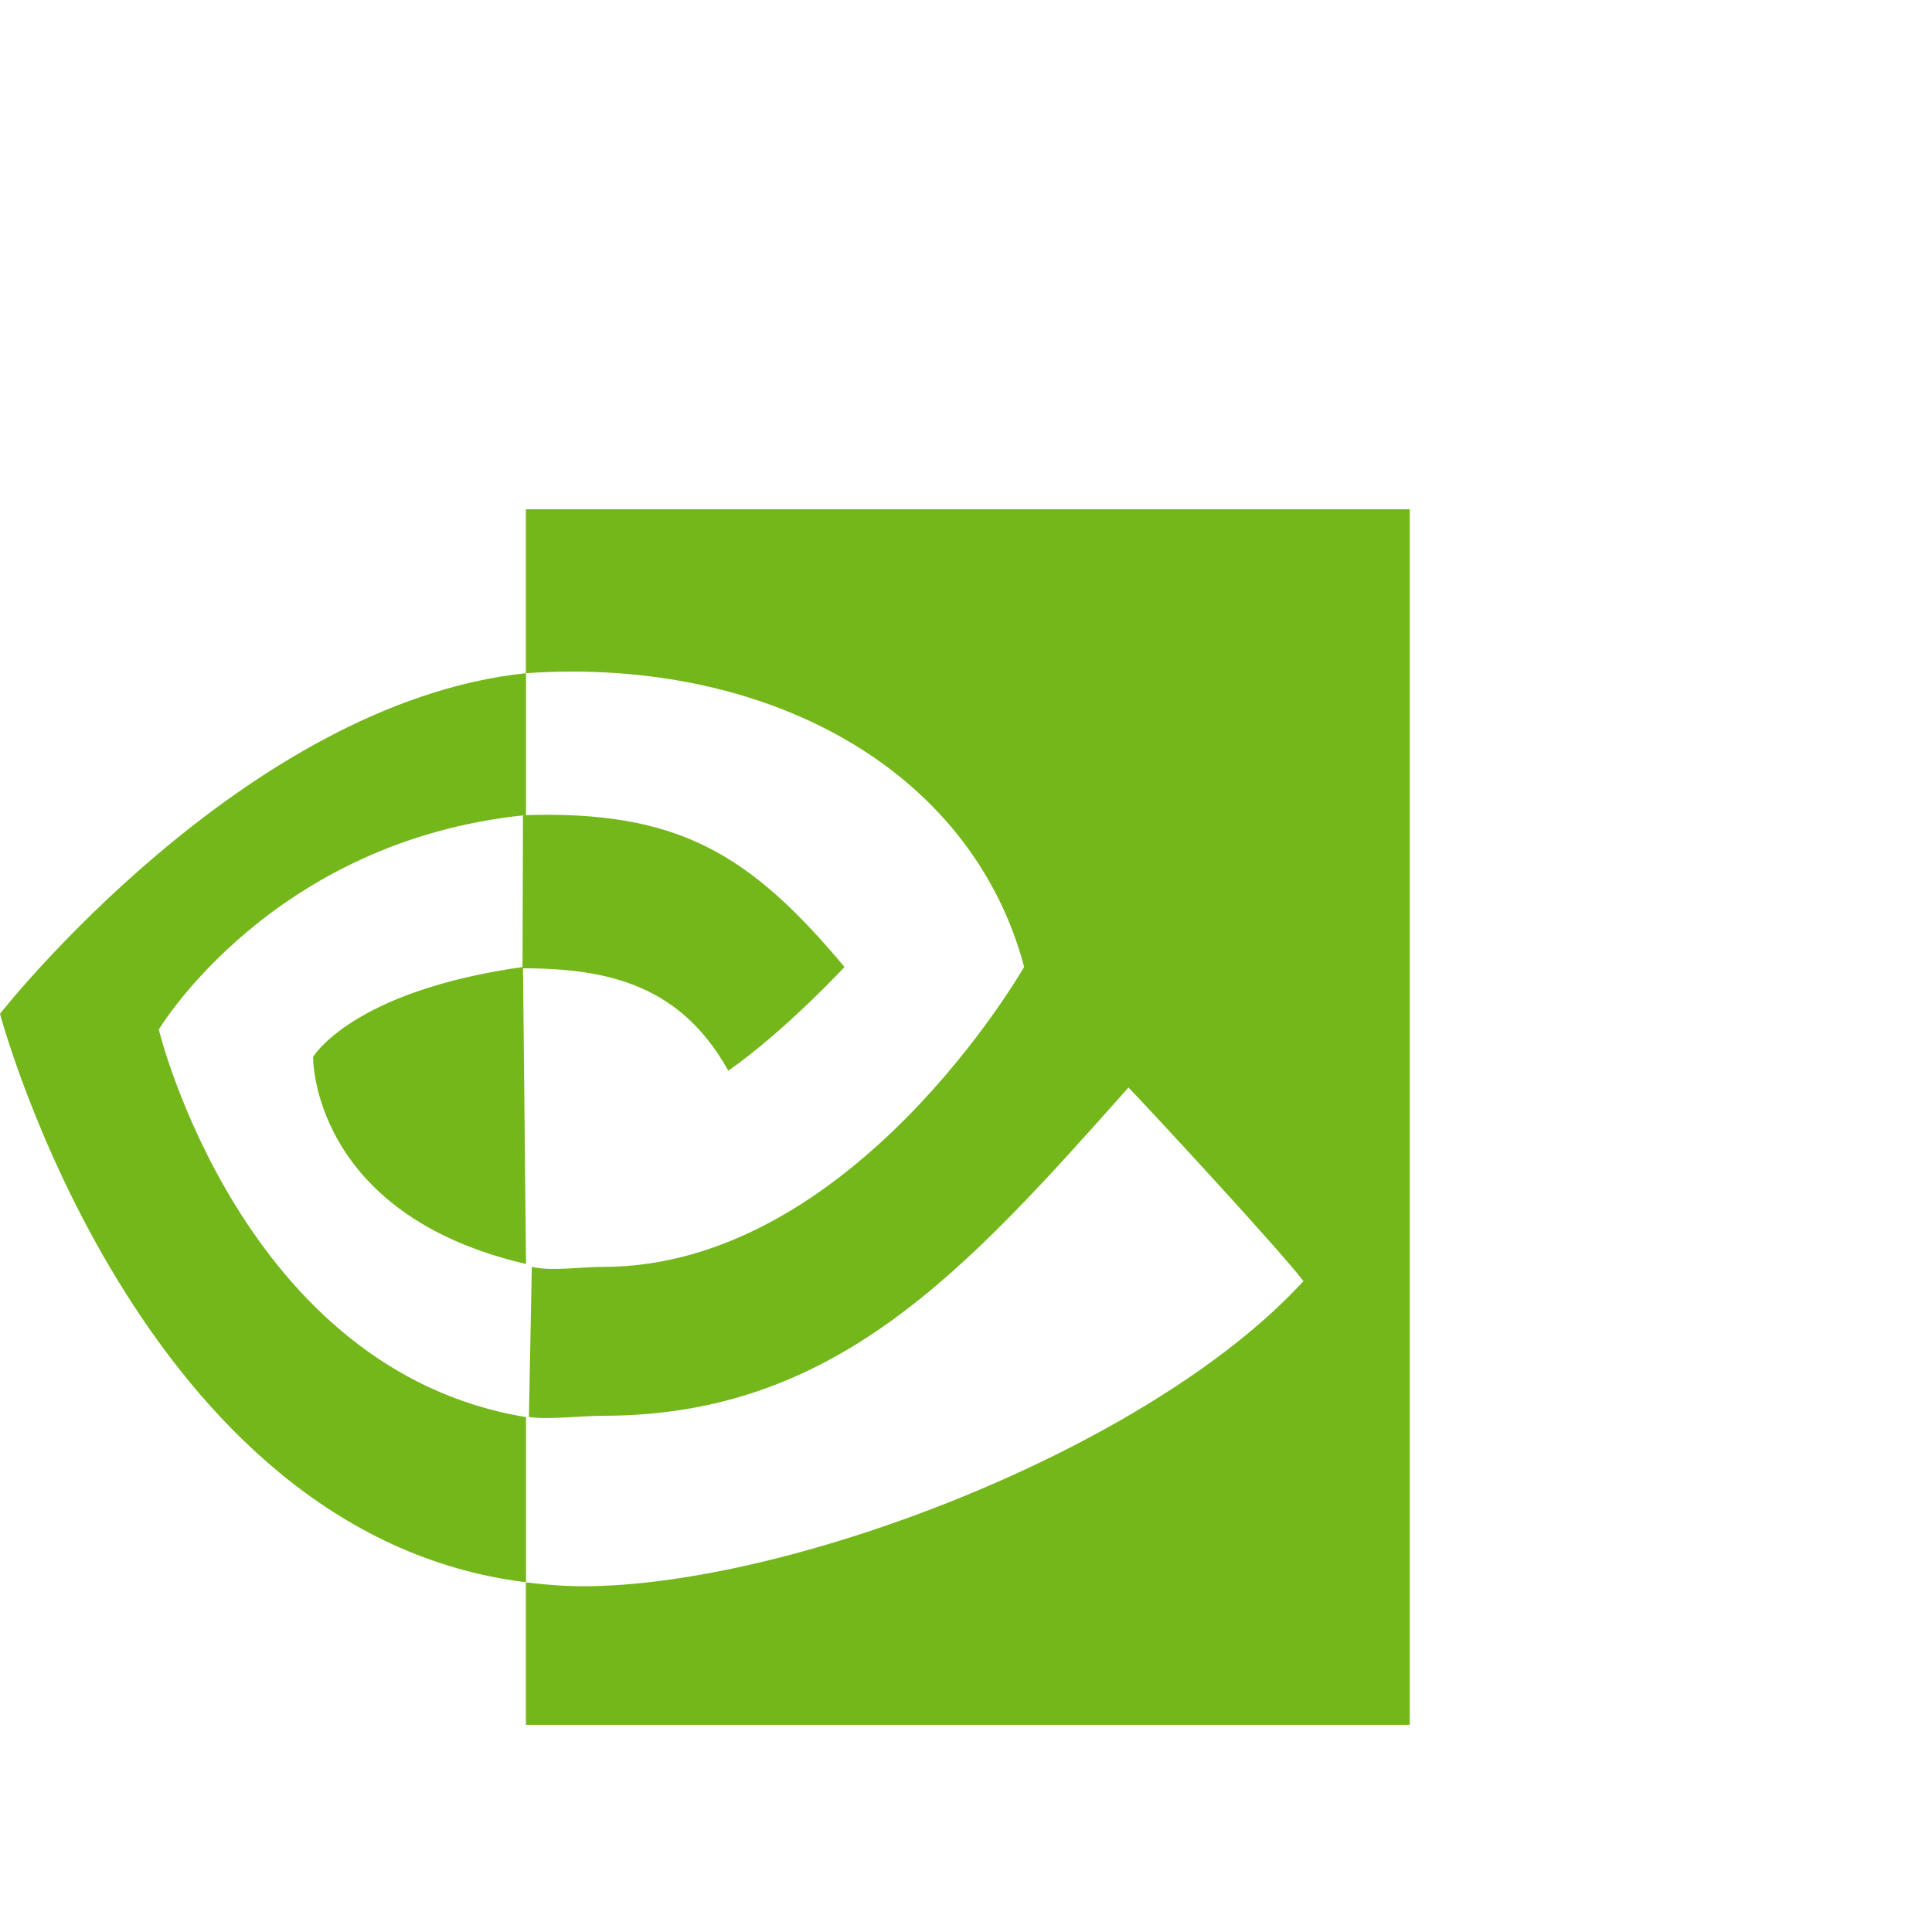 <?xml version="1.0" encoding="UTF-8" standalone="no"?>
<!-- Created with Inkscape (http://www.inkscape.org/) -->

<svg
   xmlns:dc="http://purl.org/dc/elements/1.1/"
   xmlns:cc="http://creativecommons.org/ns#"
   xmlns:rdf="http://www.w3.org/1999/02/22-rdf-syntax-ns#"
   xmlns:svg="http://www.w3.org/2000/svg"
   xmlns="http://www.w3.org/2000/svg"
   xmlns:sodipodi="http://sodipodi.sourceforge.net/DTD/sodipodi-0.dtd"
   xmlns:inkscape="http://www.inkscape.org/namespaces/inkscape"
   inkscape:version="0.92.1 r15371"
   version="1.1"
   width="16.014"
   height="16.014"
   sodipodi:docname="nvidia-card-symbolic.svg"
   id="svg7384">
  <sodipodi:namedview
     inkscape:window-x="0"
     inkscape:window-y="27"
     inkscape:window-maximized="1"
     pagecolor="#555753"
     showborder="false"
     inkscape:pageshadow="2"
     bordercolor="#666666"
     inkscape:snap-bbox="true"
     inkscape:current-layer="layer10"
     inkscape:snap-grids="true"
     inkscape:bbox-paths="false"
     inkscape:snap-others="false"
     inkscape:window-height="1016"
     inkscape:snap-nodes="true"
     borderopacity="1"
     showguides="true"
     inkscape:snap-global="true"
     inkscape:pageopacity="1"
     inkscape:object-paths="false"
     objecttolerance="10"
     gridtolerance="10"
     showgrid="false"
     inkscape:zoom="20.48"
     inkscape:snap-to-guides="true"
     inkscape:object-nodes="false"
     id="namedview88"
     inkscape:snap-bbox-midpoints="false"
     inkscape:guide-bbox="true"
     inkscape:window-width="1920"
     inkscape:cx="8.9003718"
     inkscape:cy="6.3434066"
     guidetolerance="10">
    <inkscape:grid
       visible="true"
       spacingx="1"
       spacingy="1"
       empspacing="2"
       enabled="true"
       id="grid4866"
       snapvisiblegridlinesonly="true"
       type="xygrid"
       originx="0"
       originy="0" />
  </sodipodi:namedview>
  <title
     id="title9167">Gnome Symbolic Icon Theme</title>
  <defs
     id="defs7386">
    <clipPath
       id="clippath1">
      <path
         id="path9"
         d="M 0,332 L 0,792 L 480,792 L 480,332 L 0,332 z " />
    </clipPath>
  </defs>
  <g
     inkscape:label="status"
     style="display:inline"
     inkscape:groupmode="layer"
     id="layer9"
     transform="translate(-301,-447)" />
  <g
     inkscape:label="devices"
     inkscape:groupmode="layer"
     id="layer10"
     transform="translate(-301,-447)">
    <path
       inkscape:connector-curvature="0"
       d="m 302.316,455.534 c 0,0 0.935,-1.567 3.044,-1.778 l 0,-1.176 C 303.023,452.824 301,455.403 301,455.403 c 0,0 1.146,4.317 4.36,4.712 l 0,-1.369 c -2.359,-0.387 -3.044,-3.213 -3.044,-3.213 z m 3.044,1.943 c -1.783,-0.414 -1.765,-1.716 -1.765,-1.716 0,0 0.319,-0.546 1.74,-0.746 m 0.024,-3.794 0,1.359 c 1.979,-0.136 3.689,0.78 4.13,2.434 0,0 -1.419,2.487 -3.49,2.487 -0.19,0 -0.424,0.038 -0.591,0 l -0.024,1.244 c 0.143,0.024 0.461,-0.01 0.616,-0.01 1.927,0 3.004,-1.203 4.354,-2.721 0.224,0.234 1.262,1.357 1.45,1.605 -1.283,1.4 -4.274,2.529 -5.97,2.529 -0.163,0 -0.32,-0.013 -0.475,-0.032 l 0,1.181 7.326,0 0,-10.076 -7.326,0 z m -0.024,2.536 c 1.279,-0.043 1.875,0.314 2.665,1.258 0,0 -0.486,0.525 -0.963,0.86 -0.391,-0.701 -0.981,-0.849 -1.706,-0.849"
       style="fill:#74b71b;fill-opacity:1;fill-rule:nonzero;stroke-width:0;stroke-linecap:butt;stroke-linejoin:miter;stroke-miterlimit:10"
       id="path21"
       sodipodi:nodetypes="cccccccccccccsccsccscccccccccc" />
  </g>
  <g
     inkscape:label="apps"
     inkscape:groupmode="layer"
     id="layer11"
     transform="translate(-301,-447)" />
  <g
     inkscape:label="places"
     inkscape:groupmode="layer"
     id="layer13"
     transform="translate(-301,-447)" />
  <g
     inkscape:label="mimetypes"
     inkscape:groupmode="layer"
     id="layer14"
     transform="translate(-301,-447)" />
  <g
     inkscape:label="emblems"
     style="display:inline"
     inkscape:groupmode="layer"
     id="layer15"
     transform="translate(-301,-447)" />
  <g
     inkscape:label="emotes"
     style="display:inline"
     inkscape:groupmode="layer"
     transform="translate(-301,-447)"
     id="g71291" />
  <g
     inkscape:label="categories"
     style="display:inline"
     inkscape:groupmode="layer"
     id="g4953"
     transform="translate(-301,-447)" />
  <g
     inkscape:label="actions"
     style="display:inline"
     inkscape:groupmode="layer"
     id="layer12"
     transform="translate(-301,-447)" />
</svg>
